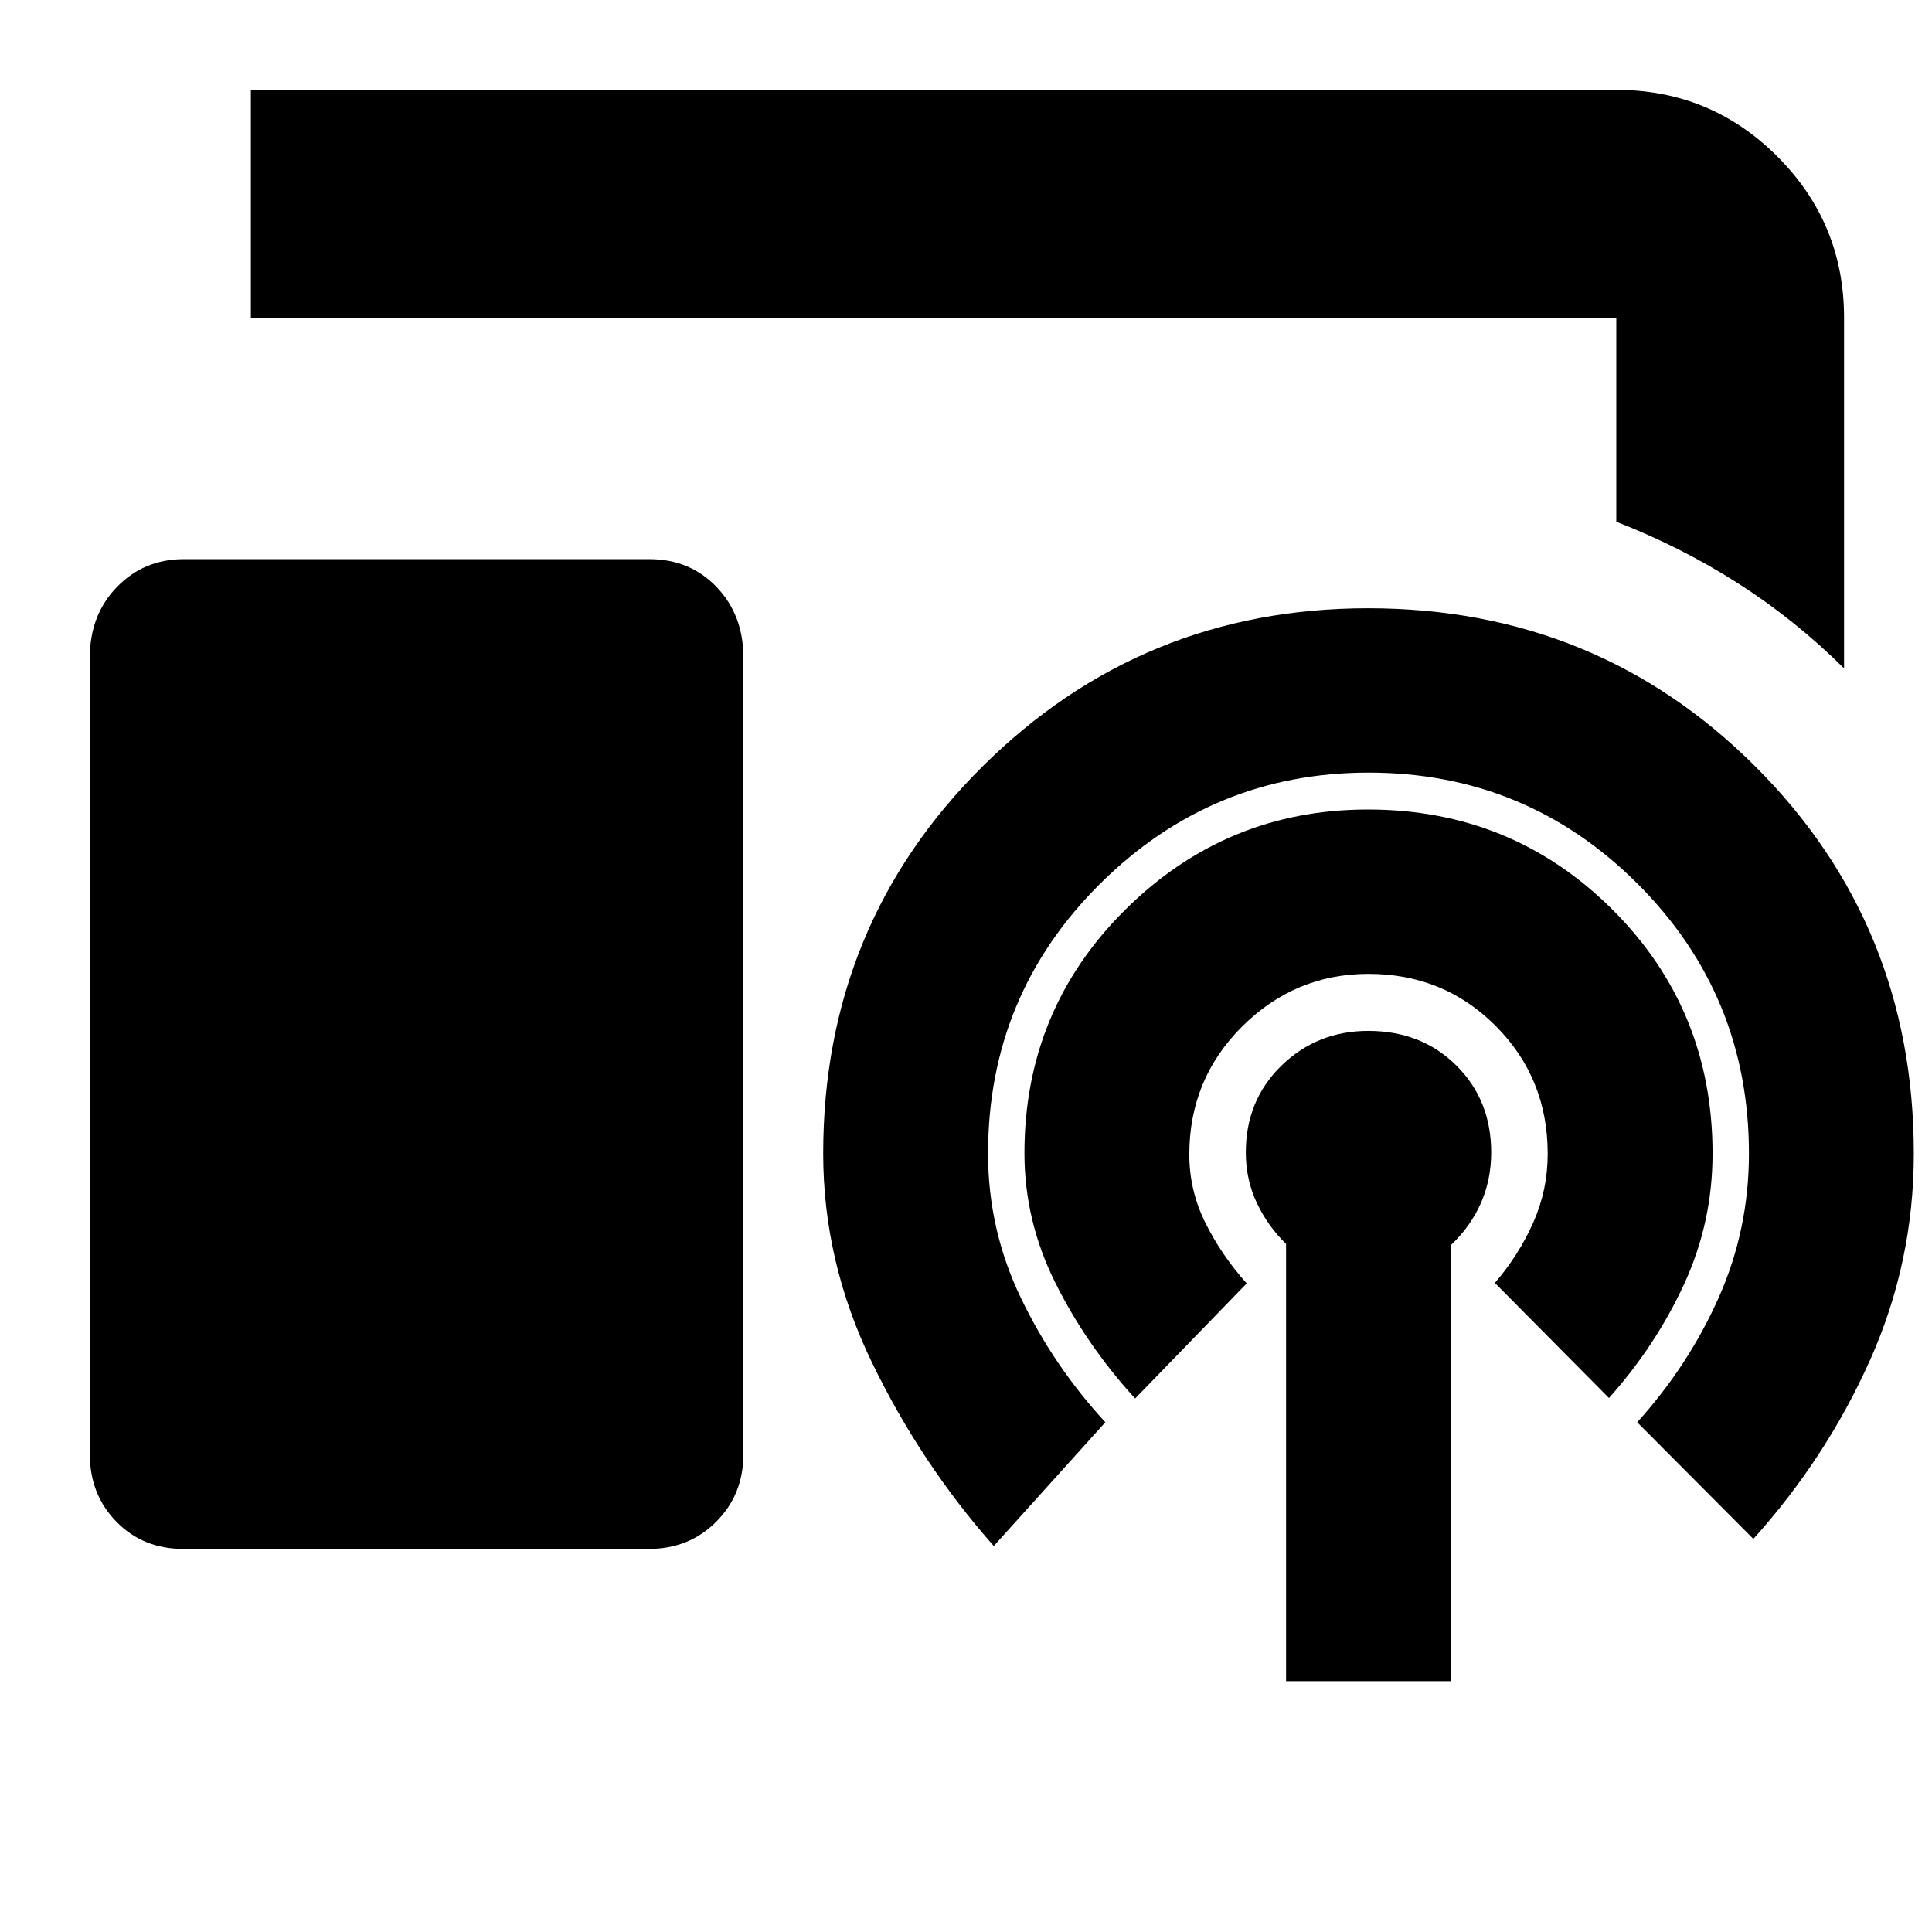 <svg xmlns="http://www.w3.org/2000/svg" height="24" viewBox="0 -960 960 960" width="24"><path d="M916.3-627.91q-24.43-24.2-52.72-42.27-28.3-18.08-60.45-30.56v-101.43H124.65v-113.18h678.48q46.93 0 80.05 33.12 33.12 33.13 33.12 80.06v174.26ZM91.11-190.35q-20.05 0-33.25-13.5-13.21-13.5-13.21-33.45v-396.15q0-20.98 13.43-34.85 13.43-13.87 33.29-13.87h231.3q20.15 0 33.42 13.87 13.28 13.87 13.28 34.85v396.15q0 19.95-13.5 33.45-13.5 13.5-33.46 13.5H91.11Zm547.93 65.7v-217.27q-9-8.69-14.5-20.29-5.5-11.59-5.5-25.16 0-25.91 17.74-43.15t43.12-17.24q26.39 0 43.72 17.18 17.34 17.18 17.34 43.27 0 13.51-5.12 25.13-5.12 11.61-14.88 20.85v216.68h-81.92Zm-75-140.44q-24-26.24-39.5-57.18T509.04-387q0-71.28 50.15-121.02 50.15-49.74 120.56-49.74 71.49 0 121.35 49.62 49.86 49.63 49.86 121.34 0 34.23-14.12 64.85-14.12 30.62-37.36 56.62l-56.68-57.19q12-14 19.12-30.13 7.12-16.12 7.12-34.04 0-37.62-25.82-63.51t-63.18-25.89q-36.56 0-62.82 26.15-26.26 26.14-26.26 63.65 0 17.86 8 33.93 8 16.08 20.52 30.08l-55.44 57.19ZM493.8-191.8q-36.23-41-60.5-91.11-24.26-50.1-24.26-103.89 0-113.72 79.16-192.34 79.15-78.62 191.63-78.62 113.65 0 192.39 78.62 78.74 78.62 78.74 192.34 0 54-21.74 102.62-21.74 48.61-57.98 88.85l-57.72-57.95q25.52-28.24 40.52-62 15-33.76 15-71.52 0-78.77-55.31-134.03-55.32-55.26-133.69-55.26-77.8 0-133.44 55.26T490.96-386.8q0 37.76 16.26 71.64t42.02 61.88L493.8-191.8Z"/></svg>